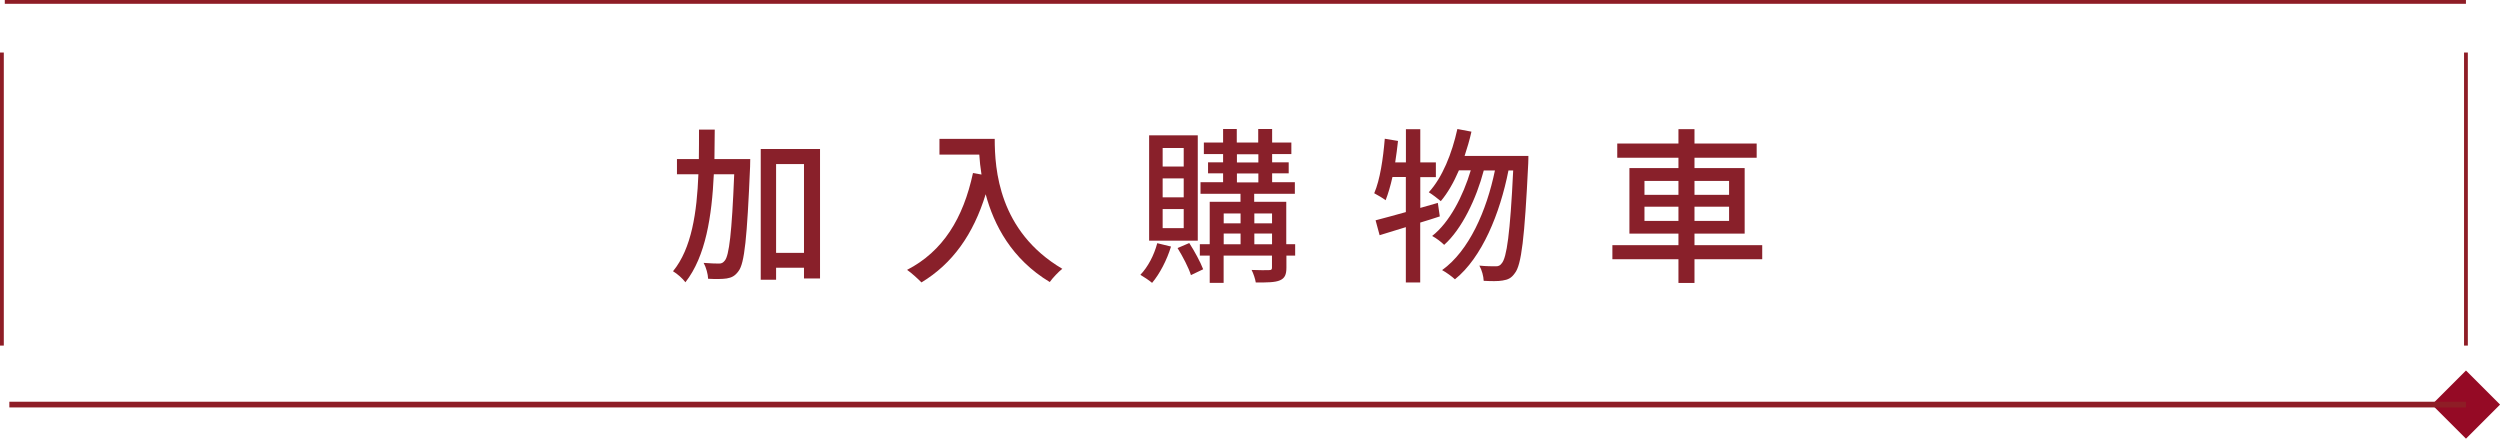 <?xml version="1.0" encoding="UTF-8"?>
<svg id="b" data-name="圖層 2" xmlns="http://www.w3.org/2000/svg" width="328.86" height="57.71" viewBox="0 0 328.86 57.71">
  <g id="c" data-name="頁面">
    <g>
      <path d="M98.69,20.92s-.02,.73-.02,1.01c-.4,9.4-.73,12.7-1.52,13.73-.46,.64-.9,.86-1.56,.97-.59,.09-1.5,.09-2.44,.04-.02-.59-.26-1.5-.59-2.09,.86,.07,1.63,.09,2.02,.09,.33,0,.53-.09,.77-.4,.55-.66,.92-3.56,1.23-11.35h-2.68c-.26,5.5-1.06,10.8-3.74,14.21-.37-.51-1.08-1.12-1.63-1.45,2.46-2.99,3.15-7.79,3.34-12.76h-2.82v-2h2.88c.02-1.3,.02-2.62,.02-3.87h2.07c0,1.25-.02,2.57-.04,3.87h4.71Zm9.18-1.32v17.03h-2.11v-1.41h-3.67v1.58h-2.02V19.6h7.81Zm-2.11,13.66v-11.68h-3.67v11.68h3.67Z" style="fill: #89202a;"/>
      <path d="M130.85,18.26c0,3.98,.51,12.15,8.89,17.1-.46,.35-1.3,1.23-1.65,1.74-5-3.01-7.35-7.5-8.43-11.55-1.63,5.3-4.38,9.15-8.45,11.6-.4-.42-1.34-1.28-1.89-1.65,4.73-2.44,7.39-6.78,8.67-12.74l1.12,.2c-.15-.92-.24-1.83-.29-2.62h-5.24v-2.07h7.26Z" style="fill: #89202a;"/>
      <path d="M154.04,32.43c-.55,1.8-1.5,3.61-2.49,4.78-.35-.31-1.12-.81-1.54-1.06,.99-1.03,1.8-2.57,2.22-4.16l1.8,.44Zm3.52-.77h-6.4v-13.86h6.4v13.86Zm-1.85-12.19h-2.77v2.44h2.77v-2.44Zm0,4h-2.77v2.49h2.77v-2.49Zm0,4.03h-2.77v2.51h2.77v-2.51Zm.73,4.47c.7,1.08,1.47,2.51,1.83,3.45l-1.61,.77c-.29-.95-1.08-2.46-1.76-3.56l1.54-.66Zm13.95,1.65h-1.17v1.58c0,.9-.2,1.39-.84,1.67-.66,.29-1.67,.29-3.19,.29-.07-.46-.31-1.19-.55-1.65,1.01,.04,2.02,.04,2.31,.02,.31,0,.37-.09,.37-.35v-1.56h-6.36v3.59h-1.83v-3.59h-1.3v-1.5h1.3v-5.57h4.05v-1.06h-5.26v-1.52h2.97v-1.17h-1.98v-1.45h1.98v-1.08h-2.53v-1.52h2.53v-1.78h1.8v1.78h2.82v-1.78h1.83v1.78h2.53v1.52h-2.53v1.08h2.18v1.45h-2.18v1.17h2.99v1.52h-5.35v1.06h4.22v5.57h1.17v1.5Zm-9.42-5.54v1.3h2.22v-1.3h-2.22Zm0,4.05h2.22v-1.41h-2.22v1.41Zm1.74-10.76h2.82v-1.08h-2.82v1.08Zm0,2.62h2.82v-1.17h-2.82v1.17Zm2.29,4.09v1.3h2.33v-1.3h-2.33Zm2.33,4.05v-1.41h-2.33v1.41h2.33Z" style="fill: #89202a;"/>
      <path d="M189.39,28.47c-.86,.29-1.72,.55-2.57,.81v7.88h-1.89v-7.28l-3.45,1.06-.53-1.96c1.1-.29,2.49-.66,3.98-1.08v-4.62h-1.76c-.26,1.17-.57,2.22-.9,3.06-.33-.26-1.08-.7-1.5-.92,.77-1.78,1.17-4.55,1.39-7.17l1.74,.29c-.11,.95-.22,1.89-.37,2.82h1.41v-4.36h1.89v4.36h2.05v1.94h-2.05v4.05l2.31-.66,.26,1.8Zm11.66-7.94s0,.7-.02,.97c-.48,9.88-.9,13.36-1.76,14.43-.46,.66-.9,.86-1.61,.97-.59,.11-1.52,.09-2.49,.04-.02-.59-.24-1.43-.57-2,.92,.09,1.74,.09,2.16,.09,.35,0,.57-.09,.79-.4,.64-.73,1.1-3.85,1.5-12.21h-.62c-1.12,5.68-3.48,11.46-7.04,14.32-.4-.37-1.12-.9-1.69-1.21,3.54-2.53,5.85-7.79,6.95-13.11h-1.47c-.97,3.7-2.88,7.72-5.21,9.79-.37-.37-1.03-.88-1.58-1.17,2.27-1.76,4.07-5.24,5.08-8.63h-1.56c-.68,1.58-1.47,2.97-2.38,4.05-.33-.29-1.14-.9-1.58-1.17,1.78-1.94,3.04-5.06,3.76-8.32l1.85,.35c-.24,1.1-.57,2.18-.9,3.19h8.41Z" style="fill: #89202a;"/>
      <path d="M231.81,34.1h-8.91v3.12h-2.11v-3.12h-8.69v-1.85h8.69v-1.52h-6.45v-8.62h6.45v-1.36h-8.05v-1.87h8.05v-1.89h2.11v1.89h8.18v1.87h-8.18v1.36h6.6v8.62h-6.6v1.52h8.91v1.85Zm-15.49-8.47h4.47v-1.83h-4.47v1.83Zm4.47,3.43v-1.87h-4.47v1.87h4.47Zm2.11-5.26v1.83h4.55v-1.83h-4.55Zm4.55,3.39h-4.55v1.87h4.55v-1.87Z" style="fill: #89202a;"/>
    </g>
    <rect x="321.21" y="50.05" width="6.34" height="6.34" transform="translate(57.38 244.96) rotate(-45)" style="fill: #950a25;"/>
    <line x1="1.23" y1="53.22" x2="324.38" y2="53.22" style="fill: none; stroke: #8e1d26; stroke-miterlimit: 10; stroke-width: .75px;"/>
    <line x1=".63" y1=".25" x2="324.38" y2=".25" style="fill: none; stroke: #8e1d26; stroke-miterlimit: 10; stroke-width: .5px;"/>
    <line x1="324.38" y1="6.91" x2="324.38" y2="45.46" style="fill: none; stroke: #8e1d26; stroke-miterlimit: 10; stroke-width: .5px;"/>
    <line x1=".25" y1="6.91" x2=".25" y2="45.46" style="fill: none; stroke: #8e1d26; stroke-miterlimit: 10; stroke-width: .5px;"/>
  </g>
</svg>